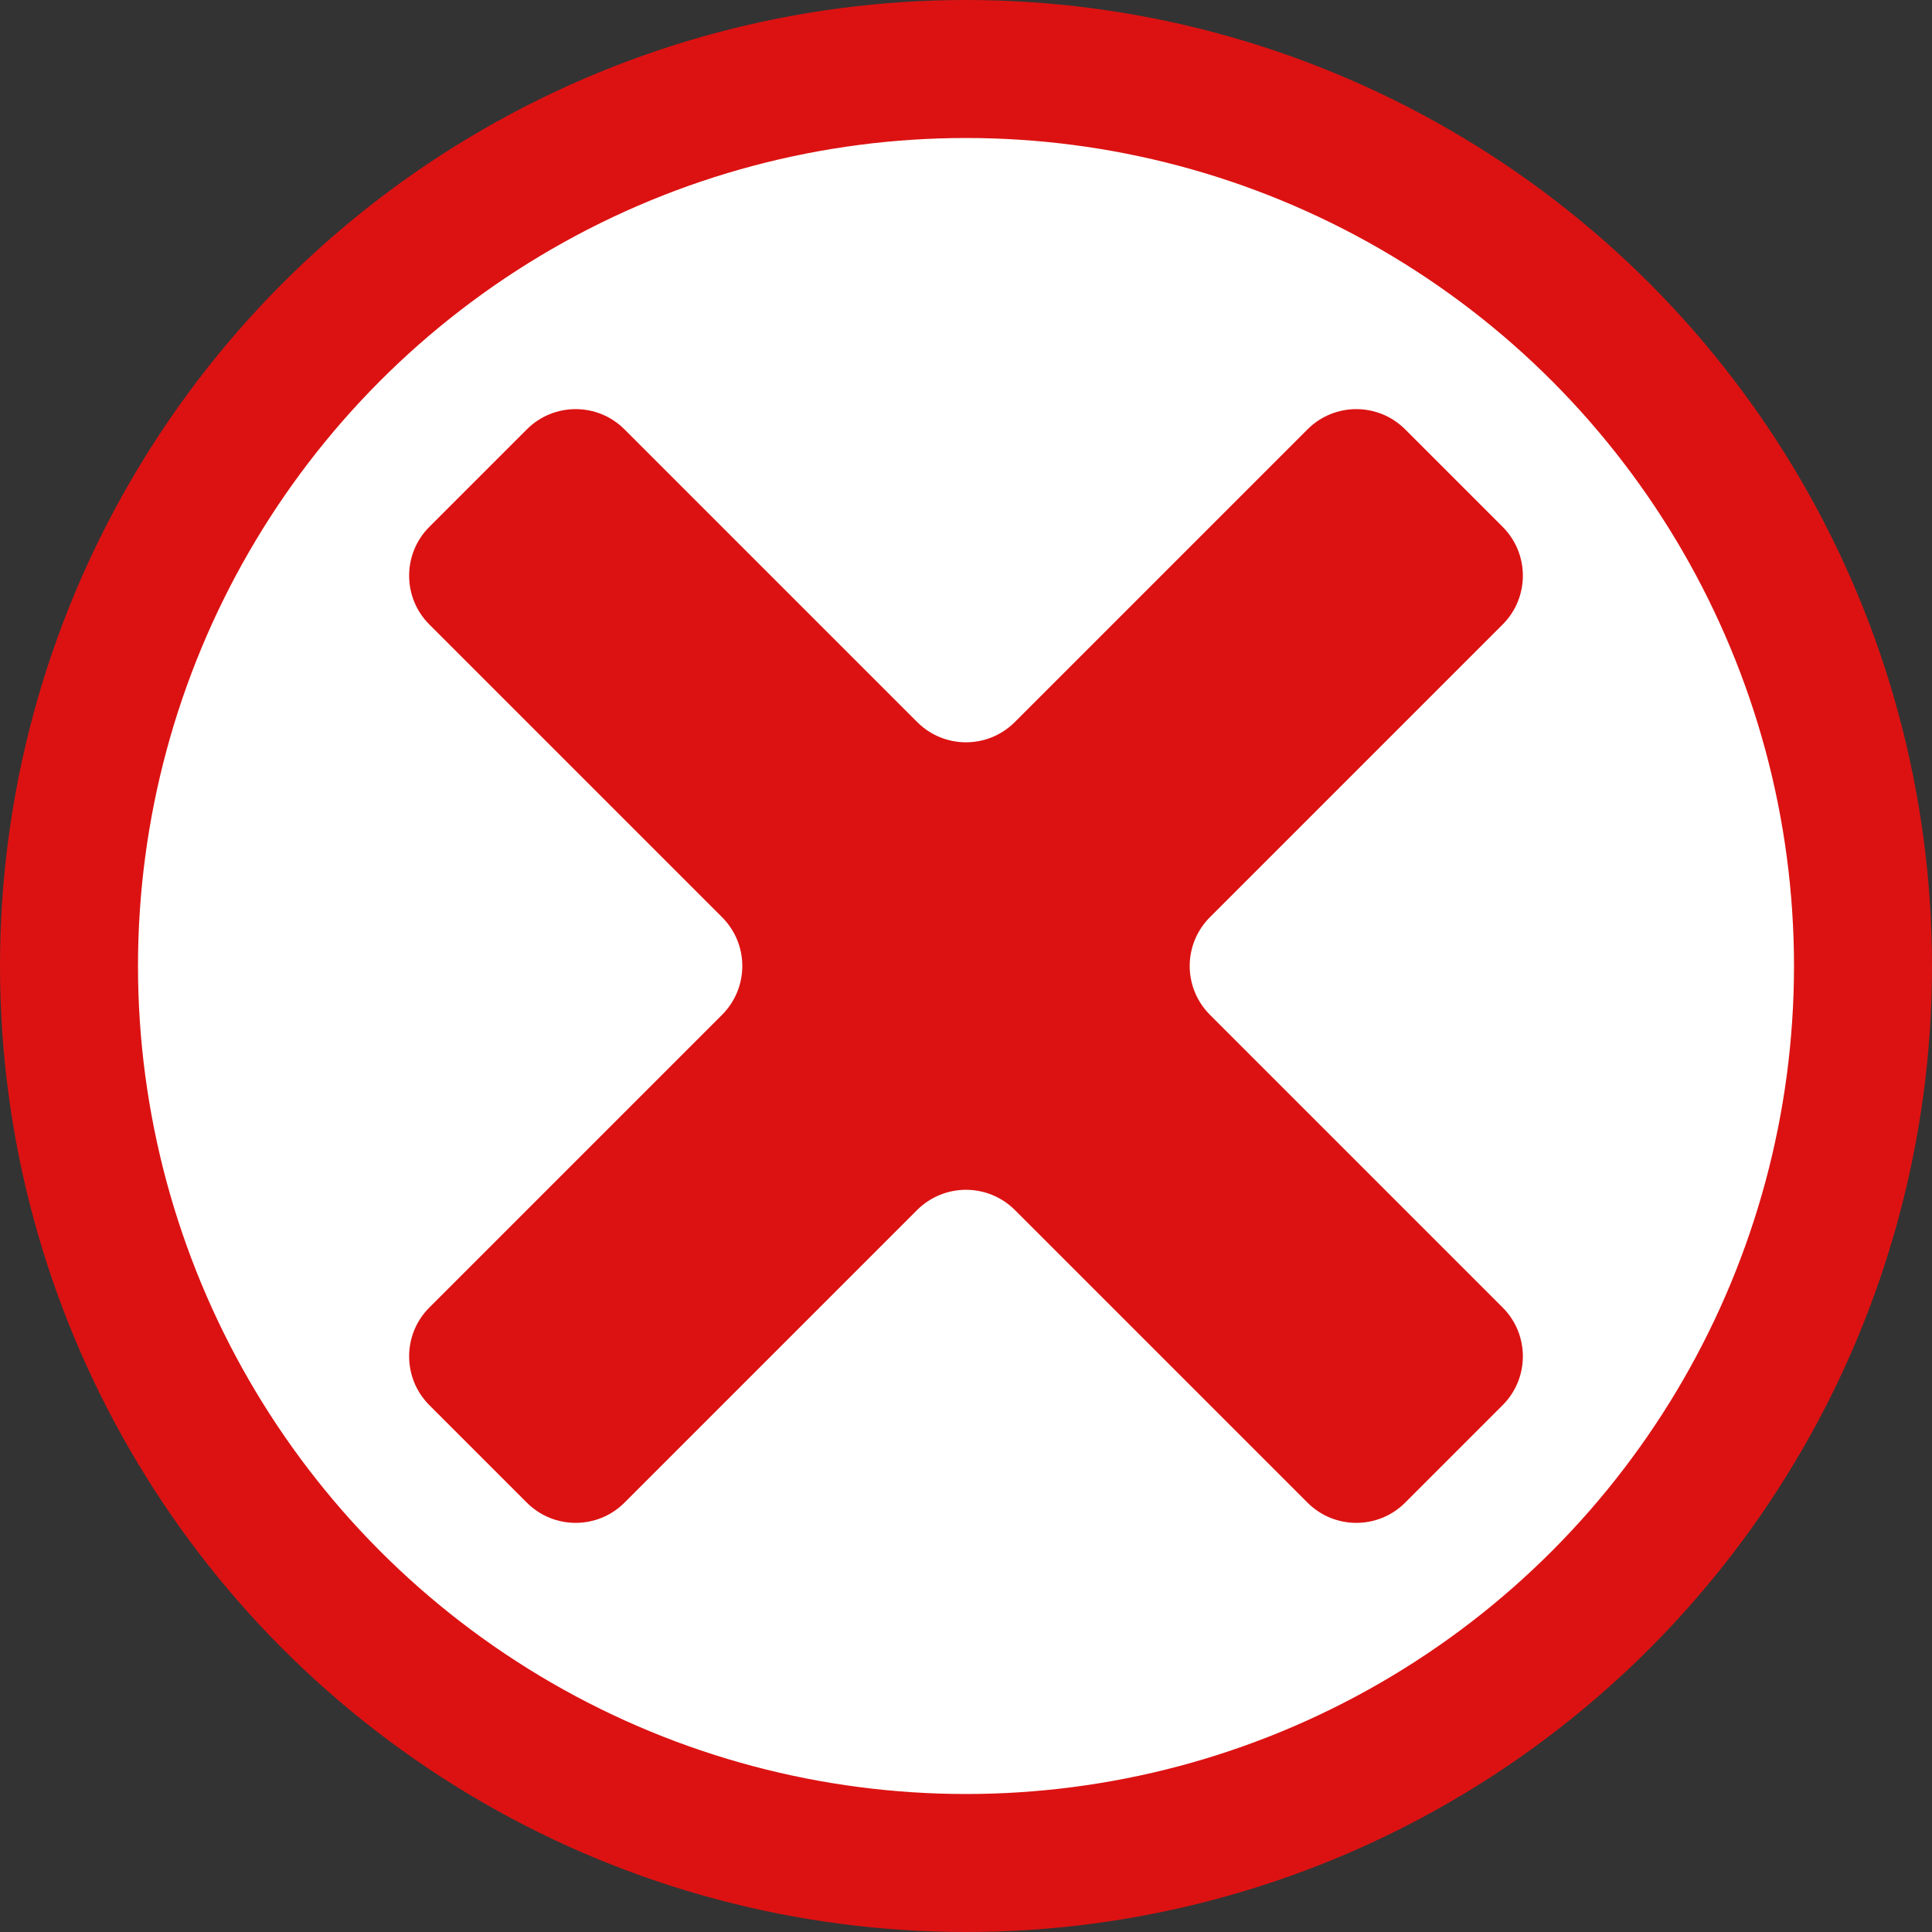 <svg width="14" height="14" viewBox="0 0 14 14" fill="none" xmlns="http://www.w3.org/2000/svg">
<rect x="0" y="0" width="14" height="14" fill="#333333" stroke="none"/>
<circle cx="7" cy="7" r="6.5" fill="white" stroke="#DC1212"/>
<path fill-rule="evenodd" clip-rule="evenodd" d="M7.354 5.232C7.158 5.428 6.842 5.428 6.646 5.232L4.525 3.111C4.33 2.916 4.013 2.916 3.818 3.111L3.111 3.818C2.916 4.013 2.916 4.33 3.111 4.525L5.232 6.646C5.428 6.842 5.428 7.158 5.232 7.354L3.111 9.475C2.916 9.67 2.916 9.987 3.111 10.182L3.818 10.889C4.013 11.084 4.33 11.084 4.525 10.889L6.646 8.768C6.842 8.573 7.158 8.573 7.354 8.768L9.475 10.889C9.67 11.084 9.987 11.084 10.182 10.889L10.889 10.182C11.084 9.987 11.084 9.67 10.889 9.475L8.768 7.354C8.572 7.158 8.572 6.842 8.768 6.646L10.889 4.525C11.084 4.33 11.084 4.013 10.889 3.818L10.182 3.111C9.987 2.916 9.67 2.916 9.475 3.111L7.354 5.232Z" fill="#DC1212"/>
</svg>
